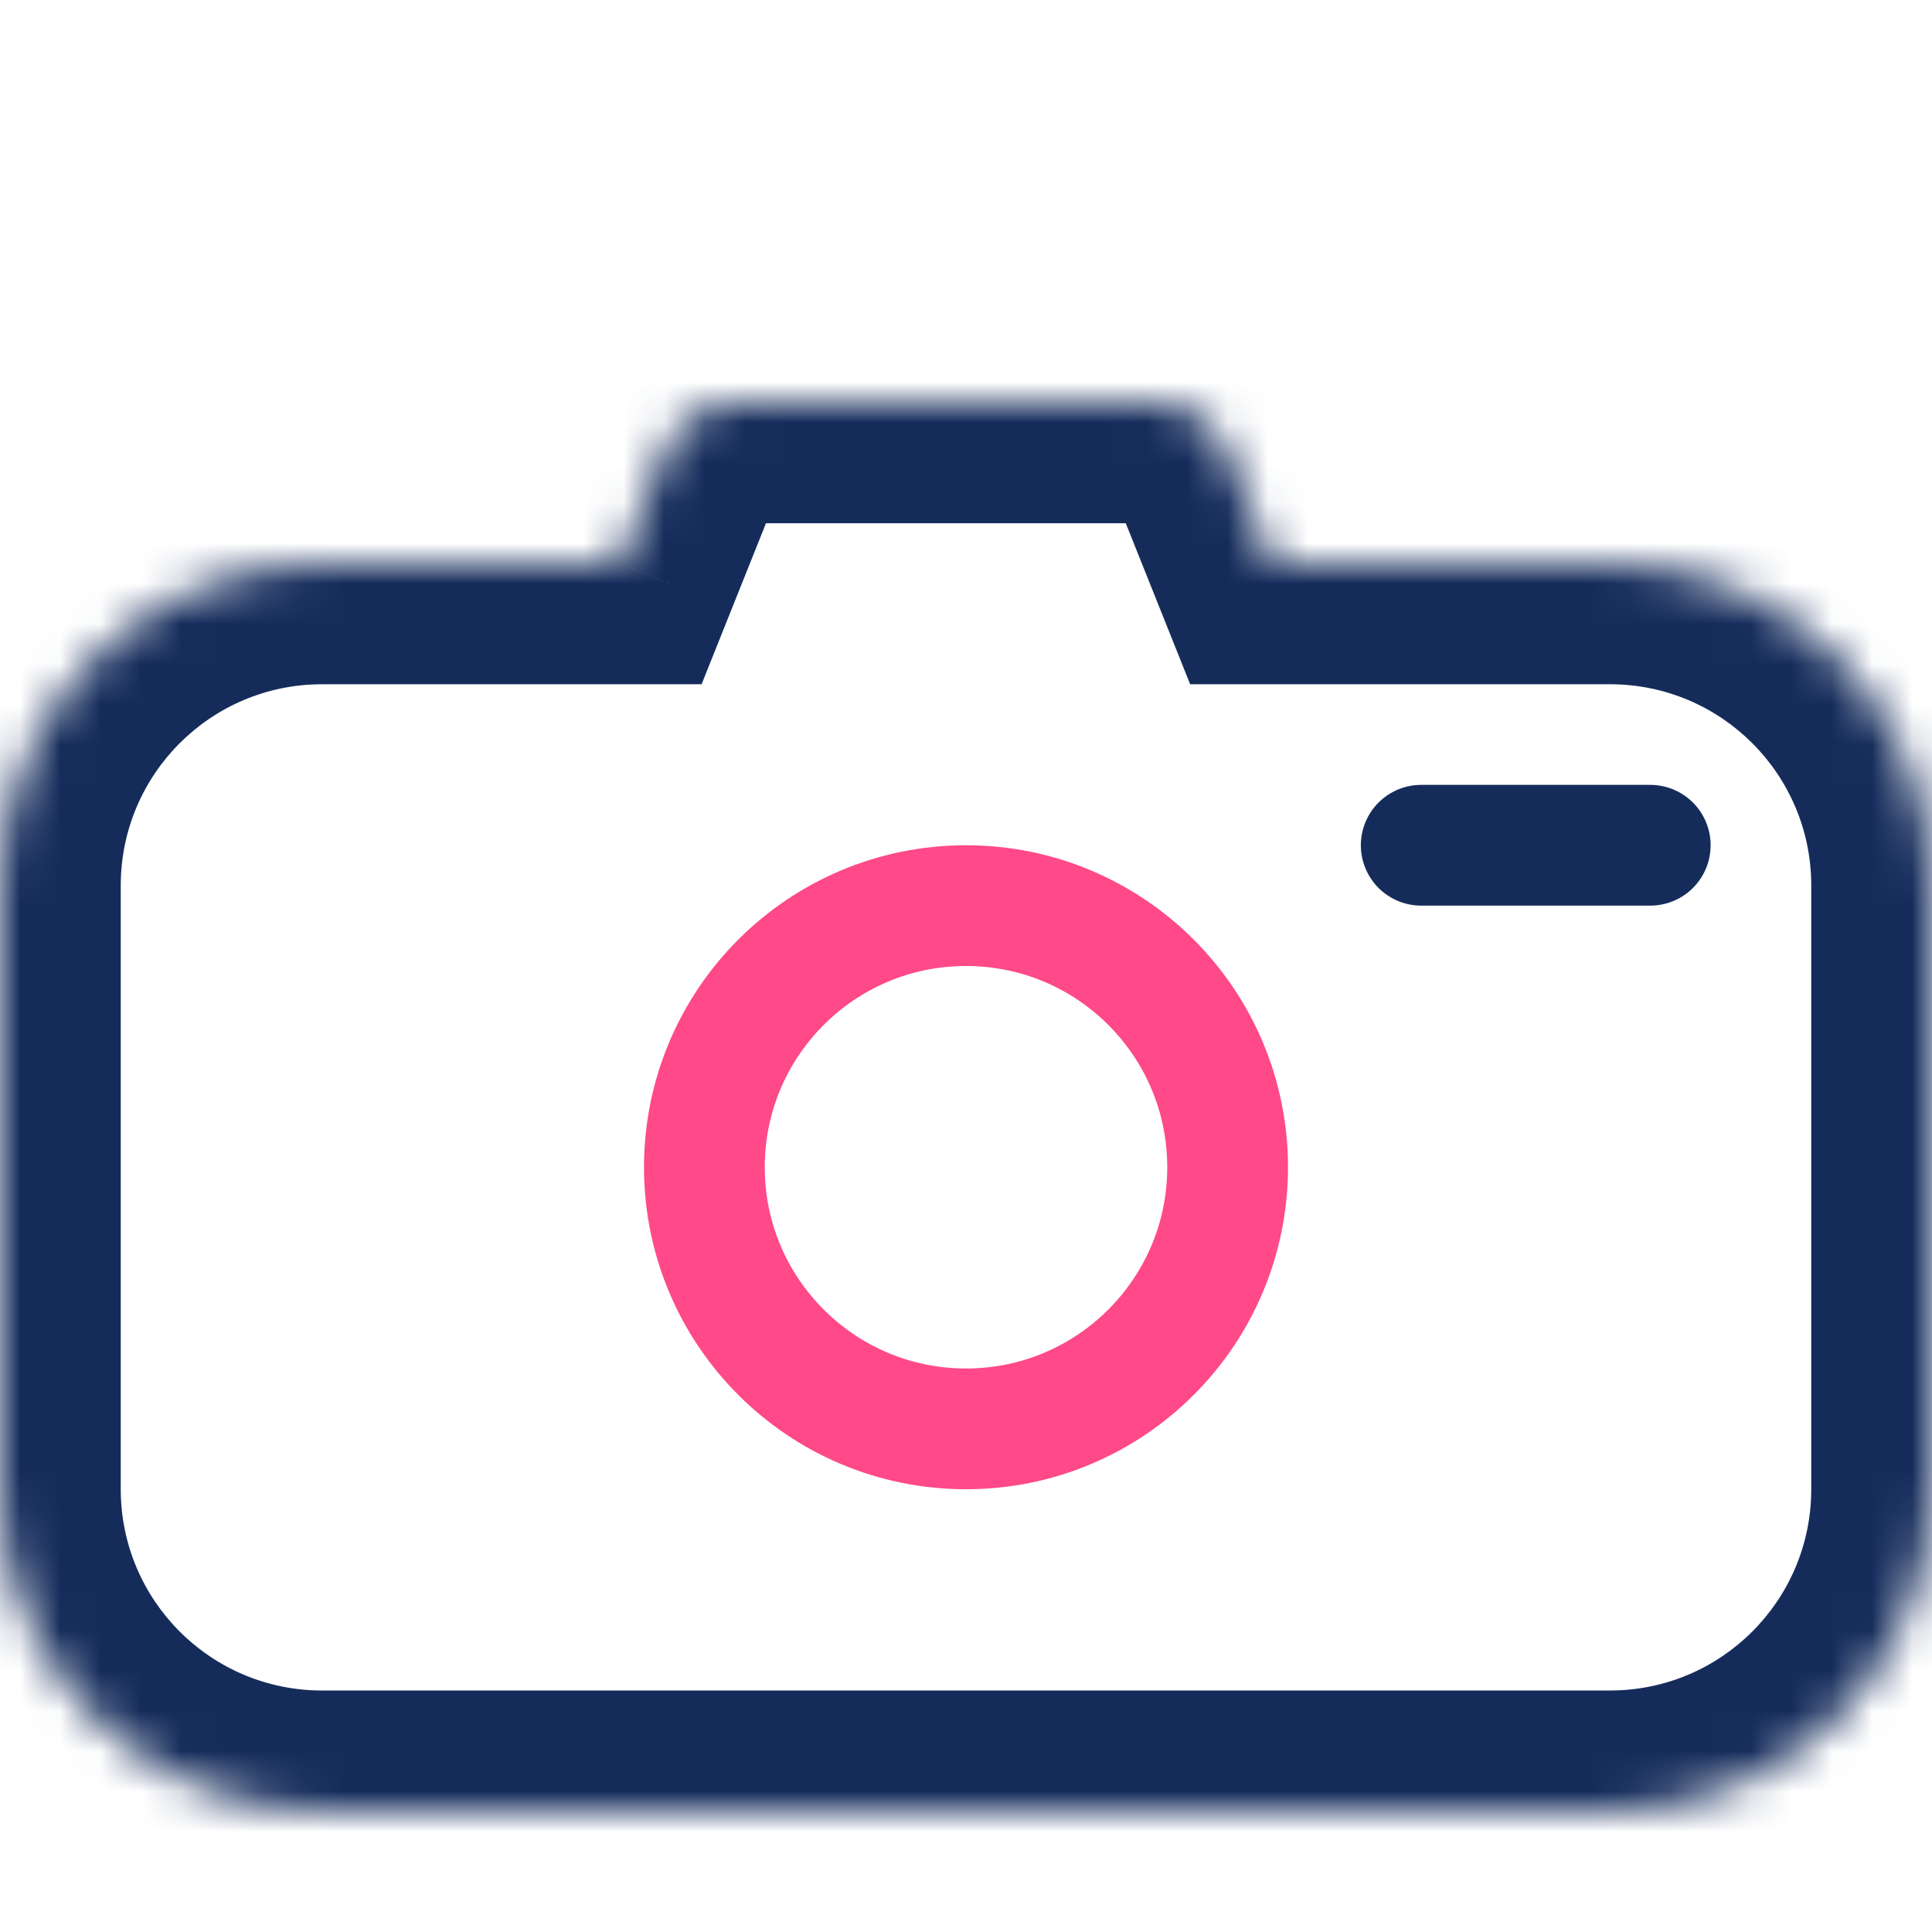 <svg width="48" height="48" viewBox="0 0 48 48" fill="none" xmlns="http://www.w3.org/2000/svg">
<mask id="path-1-inside-1" fill="white">
<path fill-rule="evenodd" clip-rule="evenodd" d="M18.354 10C17.536 10 16.801 10.498 16.497 11.257L15.4 14H8C3.582 14 0 17.582 0 22V37C0 41.418 3.582 45 8 45H40C44.418 45 48 41.418 48 37V22C48 17.582 44.418 14 40 14H31.6L30.503 11.257C30.199 10.498 29.464 10 28.646 10H18.354Z"/>
</mask>
<path d="M16.497 11.257L19.282 12.371V12.371L16.497 11.257ZM15.4 14V17H17.431L18.185 15.114L15.4 14ZM31.6 14L28.815 15.114L29.569 17H31.6V14ZM30.503 11.257L27.718 12.371V12.371L30.503 11.257ZM19.282 12.371C19.131 12.751 18.763 13 18.354 13V7C16.309 7 14.471 8.245 13.712 10.143L19.282 12.371ZM18.185 15.114L19.282 12.371L13.712 10.143L12.615 12.886L18.185 15.114ZM8 17H15.4V11H8V17ZM3 22C3 19.239 5.239 17 8 17V11C1.925 11 -3 15.925 -3 22H3ZM3 37V22H-3V37H3ZM8 42C5.239 42 3 39.761 3 37H-3C-3 43.075 1.925 48 8 48V42ZM40 42H8V48H40V42ZM45 37C45 39.761 42.761 42 40 42V48C46.075 48 51 43.075 51 37H45ZM45 22V37H51V22H45ZM40 17C42.761 17 45 19.239 45 22H51C51 15.925 46.075 11 40 11V17ZM31.6 17H40V11H31.6V17ZM27.718 12.371L28.815 15.114L34.385 12.886L33.288 10.143L27.718 12.371ZM28.646 13C28.237 13 27.869 12.751 27.718 12.371L33.288 10.143C32.529 8.245 30.691 7 28.646 7V13ZM18.354 13H28.646V7H18.354V13Z" fill="#152C5B" mask="url(#path-1-inside-1)"/>
<path d="M41 21C33.4 21 35.667 21 35.5 21" stroke="#152C5B" stroke-width="3" stroke-linecap="round"/>
<path d="M30.5 29C30.5 32.59 27.59 35.5 24 35.5C20.41 35.5 17.5 32.59 17.5 29C17.5 25.41 20.41 22.5 24 22.5C27.59 22.5 30.5 25.41 30.5 29Z" stroke="#FF4988" stroke-width="3"/>
</svg>
